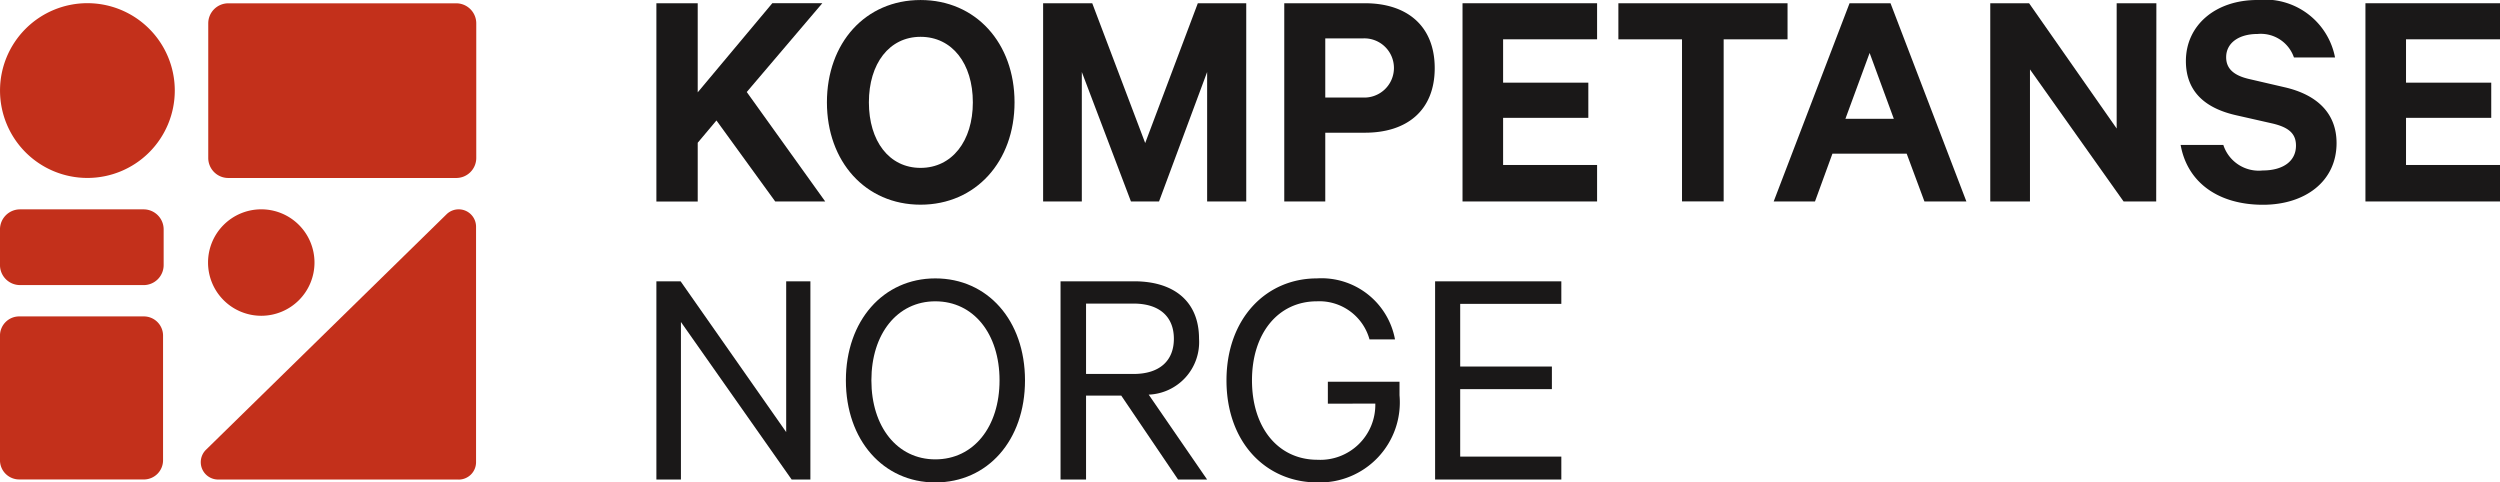 <svg id="Kompetanse_Norge_logo" data-name="Kompetanse Norge logo" xmlns="http://www.w3.org/2000/svg" width="117.046" height="22.587" viewBox="0 0 117.046 22.587">
  <path id="Path_13" data-name="Path 13" d="M44.36,29.193H33.689a.938.938,0,0,1-.938-.939v-6.3a.939.939,0,0,1,.938-.939H44.36a.939.939,0,0,1,.939.939v6.3a.938.938,0,0,1-.939.939" transform="translate(-23.001 -20.86)" fill="#c3301b"/>
  <path id="Path_14" data-name="Path 14" d="M44.471,43.311H33.213a.813.813,0,0,1-.575-1.387L43.9,30.9a.813.813,0,0,1,1.389.574V42.5a.813.813,0,0,1-.813.813" transform="translate(-23.001 -20.86)" fill="#c3301b"/>
  <path id="Path_15" data-name="Path 15" d="M29.735,43.307H23.9a.9.9,0,0,1-.9-.9V36.574a.9.9,0,0,1,.9-.9h5.835a.9.9,0,0,1,.9.9v5.834a.9.9,0,0,1-.9.9" transform="translate(-23.001 -20.86)" fill="#c3301b"/>
  <path id="Path_16" data-name="Path 16" d="M31.184,25.1a4.091,4.091,0,1,0-4.091,4.091A4.091,4.091,0,0,0,31.184,25.1" transform="translate(-23.001 -20.86)" fill="#c3301b"/>
  <path id="Path_17" data-name="Path 17" d="M29.725,34.207H23.94A.939.939,0,0,1,23,33.269V31.6a.939.939,0,0,1,.939-.938h5.785a.938.938,0,0,1,.939.938v1.67a.938.938,0,0,1-.939.938" transform="translate(-23.001 -20.86)" fill="#c3301b"/>
  <path id="Path_18" data-name="Path 18" d="M37.725,33.152a2.492,2.492,0,1,0-2.492,2.492,2.492,2.492,0,0,0,2.492-2.492" transform="translate(-23.001 -20.86)" fill="#c3301b"/>
  <path id="Path_19" data-name="Path 19" d="M55.667,25.183l3.492-4.172H61.5l-3.537,4.157,3.673,5.124H59.295L56.544,26.5l-.877,1.043v2.751H53.732V21.012h1.935Z" transform="translate(-23.001 -20.86)" fill="#1a1818"/>
  <path id="Path_20" data-name="Path 20" d="M66.1,30.443c-2.585,0-4.384-2.025-4.384-4.791,0-2.781,1.8-4.791,4.384-4.791s4.4,2.01,4.4,4.791c0,2.766-1.814,4.791-4.4,4.791m0-7.859c-1.466,0-2.419,1.254-2.419,3.068S64.63,28.72,66.1,28.72s2.448-1.254,2.448-3.068-.967-3.068-2.448-3.068" transform="translate(-23.001 -20.86)" fill="#1a1818"/>
  <path id="Path_21" data-name="Path 21" d="M75.95,30.292l-2.3-6.061v6.061H71.838V21.012h2.3l2.479,6.545,2.464-6.545h2.267v9.281H79.517V24.231l-2.252,6.061Z" transform="translate(-23.001 -20.86)" fill="#1a1818"/>
  <path id="Path_22" data-name="Path 22" d="M85.048,27.073v3.219h-1.92v-9.28h3.779c1.965,0,3.265,1.058,3.265,3.038s-1.3,3.023-3.265,3.023Zm1.738-4.414H85.048v2.766h1.738a1.386,1.386,0,1,0,0-2.766" transform="translate(-23.001 -20.86)" fill="#1a1818"/>
  <path id="Path_23" data-name="Path 23" d="M97.774,21.012V22.7h-4.4V24.73h3.99v1.647h-3.99v2.207h4.4v1.708h-6.3V21.012Z" transform="translate(-23.001 -20.86)" fill="#1a1818"/>
  <path id="Path_24" data-name="Path 24" d="M98.771,21.012h7.92V22.7H103.7v7.588h-1.95V22.7H98.771Z" transform="translate(-23.001 -20.86)" fill="#1a1818"/>
  <path id="Path_25" data-name="Path 25" d="M111.512,21.012l3.552,9.28H113.1l-.831-2.237h-3.477l-.816,2.237h-1.934l3.552-9.28ZM109.4,26.423h2.267l-1.133-3.084Z" transform="translate(-23.001 -20.86)" fill="#1a1818"/>
  <path id="Path_26" data-name="Path 26" d="M123.951,30.292h-1.527l-4.383-6.182v6.182h-1.859V21.012H118l4.1,5.865V21.012h1.859Z" transform="translate(-23.001 -20.86)" fill="#1a1818"/>
  <path id="Path_27" data-name="Path 27" d="M127.094,27.647a1.743,1.743,0,0,0,1.844,1.194c.937,0,1.557-.423,1.557-1.164,0-.559-.333-.861-1.134-1.043l-1.662-.377c-1.331-.3-2.358-1.013-2.358-2.54,0-1.678,1.39-2.857,3.34-2.857a3.342,3.342,0,0,1,3.643,2.691H130.4a1.64,1.64,0,0,0-1.708-1.1c-.876,0-1.466.423-1.466,1.088,0,.529.348.846,1.043,1.013l1.693.393c1.512.347,2.433,1.209,2.433,2.614,0,1.8-1.481,2.888-3.446,2.888-2.071,0-3.537-1.028-3.854-2.8Z" transform="translate(-23.001 -20.86)" fill="#1a1818"/>
  <path id="Path_28" data-name="Path 28" d="M140.047,21.012V22.7h-4.4V24.73h3.99v1.647h-3.99v2.207h4.4v1.708h-6.3V21.012Z" transform="translate(-23.001 -20.86)" fill="#1a1818"/>
  <path id="Path_29" data-name="Path 29" d="M60.942,43.311h-.877l-5.184-7.376v7.376H53.732V34.03h1.134l4.943,7.059V34.03h1.134Z" transform="translate(-23.001 -20.86)" fill="#1a1818"/>
  <path id="Path_30" data-name="Path 30" d="M66.79,43.447c-2.433,0-4.186-1.98-4.186-4.777s1.753-4.776,4.186-4.776c2.449,0,4.2,1.965,4.2,4.776s-1.753,4.777-4.2,4.777m0-8.48c-1.783,0-2.992,1.527-2.992,3.7s1.209,3.7,2.992,3.7c1.8,0,3.008-1.527,3.008-3.7s-1.209-3.7-3.008-3.7" transform="translate(-23.001 -20.86)" fill="#1a1818"/>
  <path id="Path_31" data-name="Path 31" d="M73.848,39.381v3.93H72.654V34.03H76.1c1.86,0,3.038.937,3.038,2.691a2.46,2.46,0,0,1-2.357,2.615l2.735,3.975h-1.36l-2.66-3.93Zm0-1.013H76.07c1.225,0,1.89-.62,1.89-1.647s-.665-1.648-1.89-1.648H73.848Z" transform="translate(-23.001 -20.86)" fill="#1a1818"/>
  <path id="Path_32" data-name="Path 32" d="M85.169,39.759V38.731h3.355v.635a3.75,3.75,0,0,1-3.839,4.081c-2.418,0-4.262-1.875-4.262-4.777s1.859-4.776,4.232-4.776a3.5,3.5,0,0,1,3.658,2.857H87.119a2.434,2.434,0,0,0-2.464-1.784c-1.8,0-3.038,1.481-3.038,3.7s1.224,3.719,3.068,3.719a2.577,2.577,0,0,0,2.706-2.63Z" transform="translate(-23.001 -20.86)" fill="#1a1818"/>
  <path id="Path_33" data-name="Path 33" d="M96.1,34.03v1.058H91.365V38.02h4.293v1.058H91.365v3.159H96.1v1.073h-5.91V34.03Z" transform="translate(-23.001 -20.86)" fill="#1a1818"/>
</svg>
